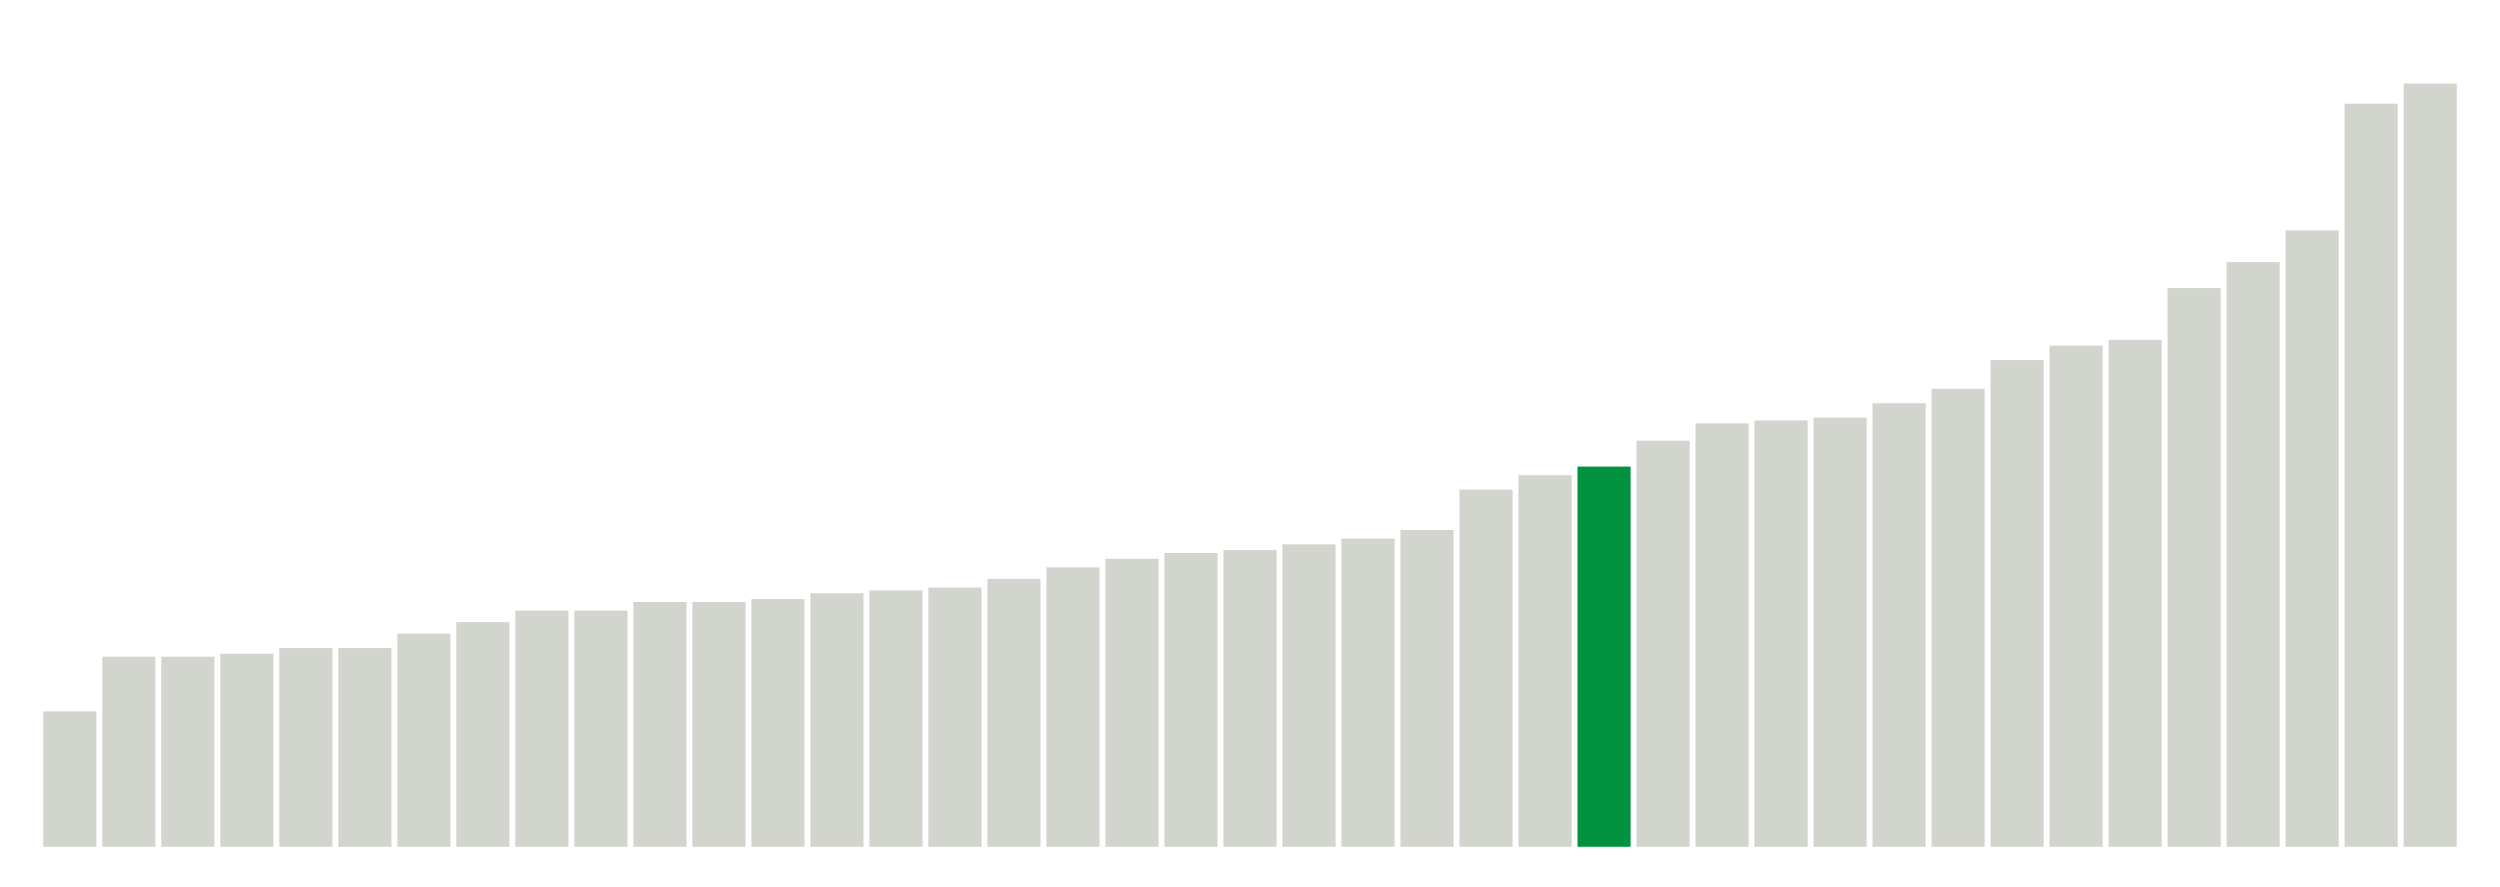 <svg xmlns="http://www.w3.org/2000/svg" xmlns:xlink="http://www.w3.org/1999/xlink" version="1.1" class="marks" width="310" height="110" ><g fill="none" stroke-miterlimit="10" transform="translate(5,5)"><g class="mark-group role-frame root" role="graphics-object" aria-roledescription="group mark container"><g transform="translate(0,0)"><path class="background" aria-hidden="true" d="M0,0h300v100h-300Z" stroke="#ddd" stroke-width="0"/><g><g class="mark-rect role-mark marks" role="graphics-symbol" aria-roledescription="rect mark container"><path d="M0.366,83.214h6.585v16.786h-6.585Z" fill="#D2D4CE"/><path d="M7.683,76.429h6.585v23.571h-6.585Z" fill="#D2D4CE"/><path d="M15,76.429h6.585v23.571h-6.585Z" fill="#D2D4CE"/><path d="M22.317,76.071h6.585v23.929h-6.585Z" fill="#D2D4CE"/><path d="M29.634,75.357h6.585v24.643h-6.585Z" fill="#D2D4CE"/><path d="M36.951,75.357h6.585v24.643h-6.585Z" fill="#D2D4CE"/><path d="M44.268,73.571h6.585v26.429h-6.585Z" fill="#D2D4CE"/><path d="M51.585,72.143h6.585v27.857h-6.585Z" fill="#D2D4CE"/><path d="M58.902,70.714h6.585v29.286h-6.585Z" fill="#D2D4CE"/><path d="M66.22,70.714h6.585v29.286h-6.585Z" fill="#D2D4CE"/><path d="M73.537,69.643h6.585v30.357h-6.585Z" fill="#D2D4CE"/><path d="M80.854,69.643h6.585v30.357h-6.585Z" fill="#D2D4CE"/><path d="M88.171,69.286h6.585v30.714h-6.585Z" fill="#D2D4CE"/><path d="M95.488,68.571h6.585v31.429h-6.585Z" fill="#D2D4CE"/><path d="M102.805,68.214h6.585v31.786h-6.585Z" fill="#D2D4CE"/><path d="M110.122,67.857h6.585v32.143h-6.585Z" fill="#D2D4CE"/><path d="M117.439,66.786h6.585v33.214h-6.585Z" fill="#D2D4CE"/><path d="M124.756,65.357h6.585v34.643h-6.585Z" fill="#D2D4CE"/><path d="M132.073,64.286h6.585v35.714h-6.585Z" fill="#D2D4CE"/><path d="M139.39,63.571h6.585v36.429h-6.585Z" fill="#D2D4CE"/><path d="M146.707,63.214h6.585v36.786h-6.585Z" fill="#D2D4CE"/><path d="M154.024,62.5h6.585v37.5h-6.585Z" fill="#D2D4CE"/><path d="M161.341,61.786h6.585v38.214h-6.585Z" fill="#D2D4CE"/><path d="M168.659,60.714h6.585v39.286h-6.585Z" fill="#D2D4CE"/><path d="M175.976,55.714h6.585v44.286h-6.585Z" fill="#D2D4CE"/><path d="M183.293,53.929h6.585v46.071h-6.585Z" fill="#D2D4CE"/><path d="M190.61,52.857h6.585v47.143h-6.585Z" fill="#00923E"/><path d="M197.927,49.643h6.585v50.357h-6.585Z" fill="#D2D4CE"/><path d="M205.244,47.5h6.585v52.5h-6.585Z" fill="#D2D4CE"/><path d="M212.561,47.143h6.585v52.857h-6.585Z" fill="#D2D4CE"/><path d="M219.878,46.786h6.585v53.214h-6.585Z" fill="#D2D4CE"/><path d="M227.195,45h6.585v55h-6.585Z" fill="#D2D4CE"/><path d="M234.512,43.214h6.585v56.786h-6.585Z" fill="#D2D4CE"/><path d="M241.829,39.643h6.585v60.357h-6.585Z" fill="#D2D4CE"/><path d="M249.146,37.857h6.585v62.143h-6.585Z" fill="#D2D4CE"/><path d="M256.463,37.143h6.585v62.857h-6.585Z" fill="#D2D4CE"/><path d="M263.78,30.714h6.585v69.286h-6.585Z" fill="#D2D4CE"/><path d="M271.098,27.5h6.585v72.5h-6.585Z" fill="#D2D4CE"/><path d="M278.415,23.571h6.585v76.429h-6.585Z" fill="#D2D4CE"/><path d="M285.732,7.857h6.585v92.143h-6.585Z" fill="#D2D4CE"/><path d="M293.049,5.357h6.585v94.643h-6.585Z" fill="#D2D4CE"/></g></g><path class="foreground" aria-hidden="true" d="" display="none"/></g></g></g></svg>